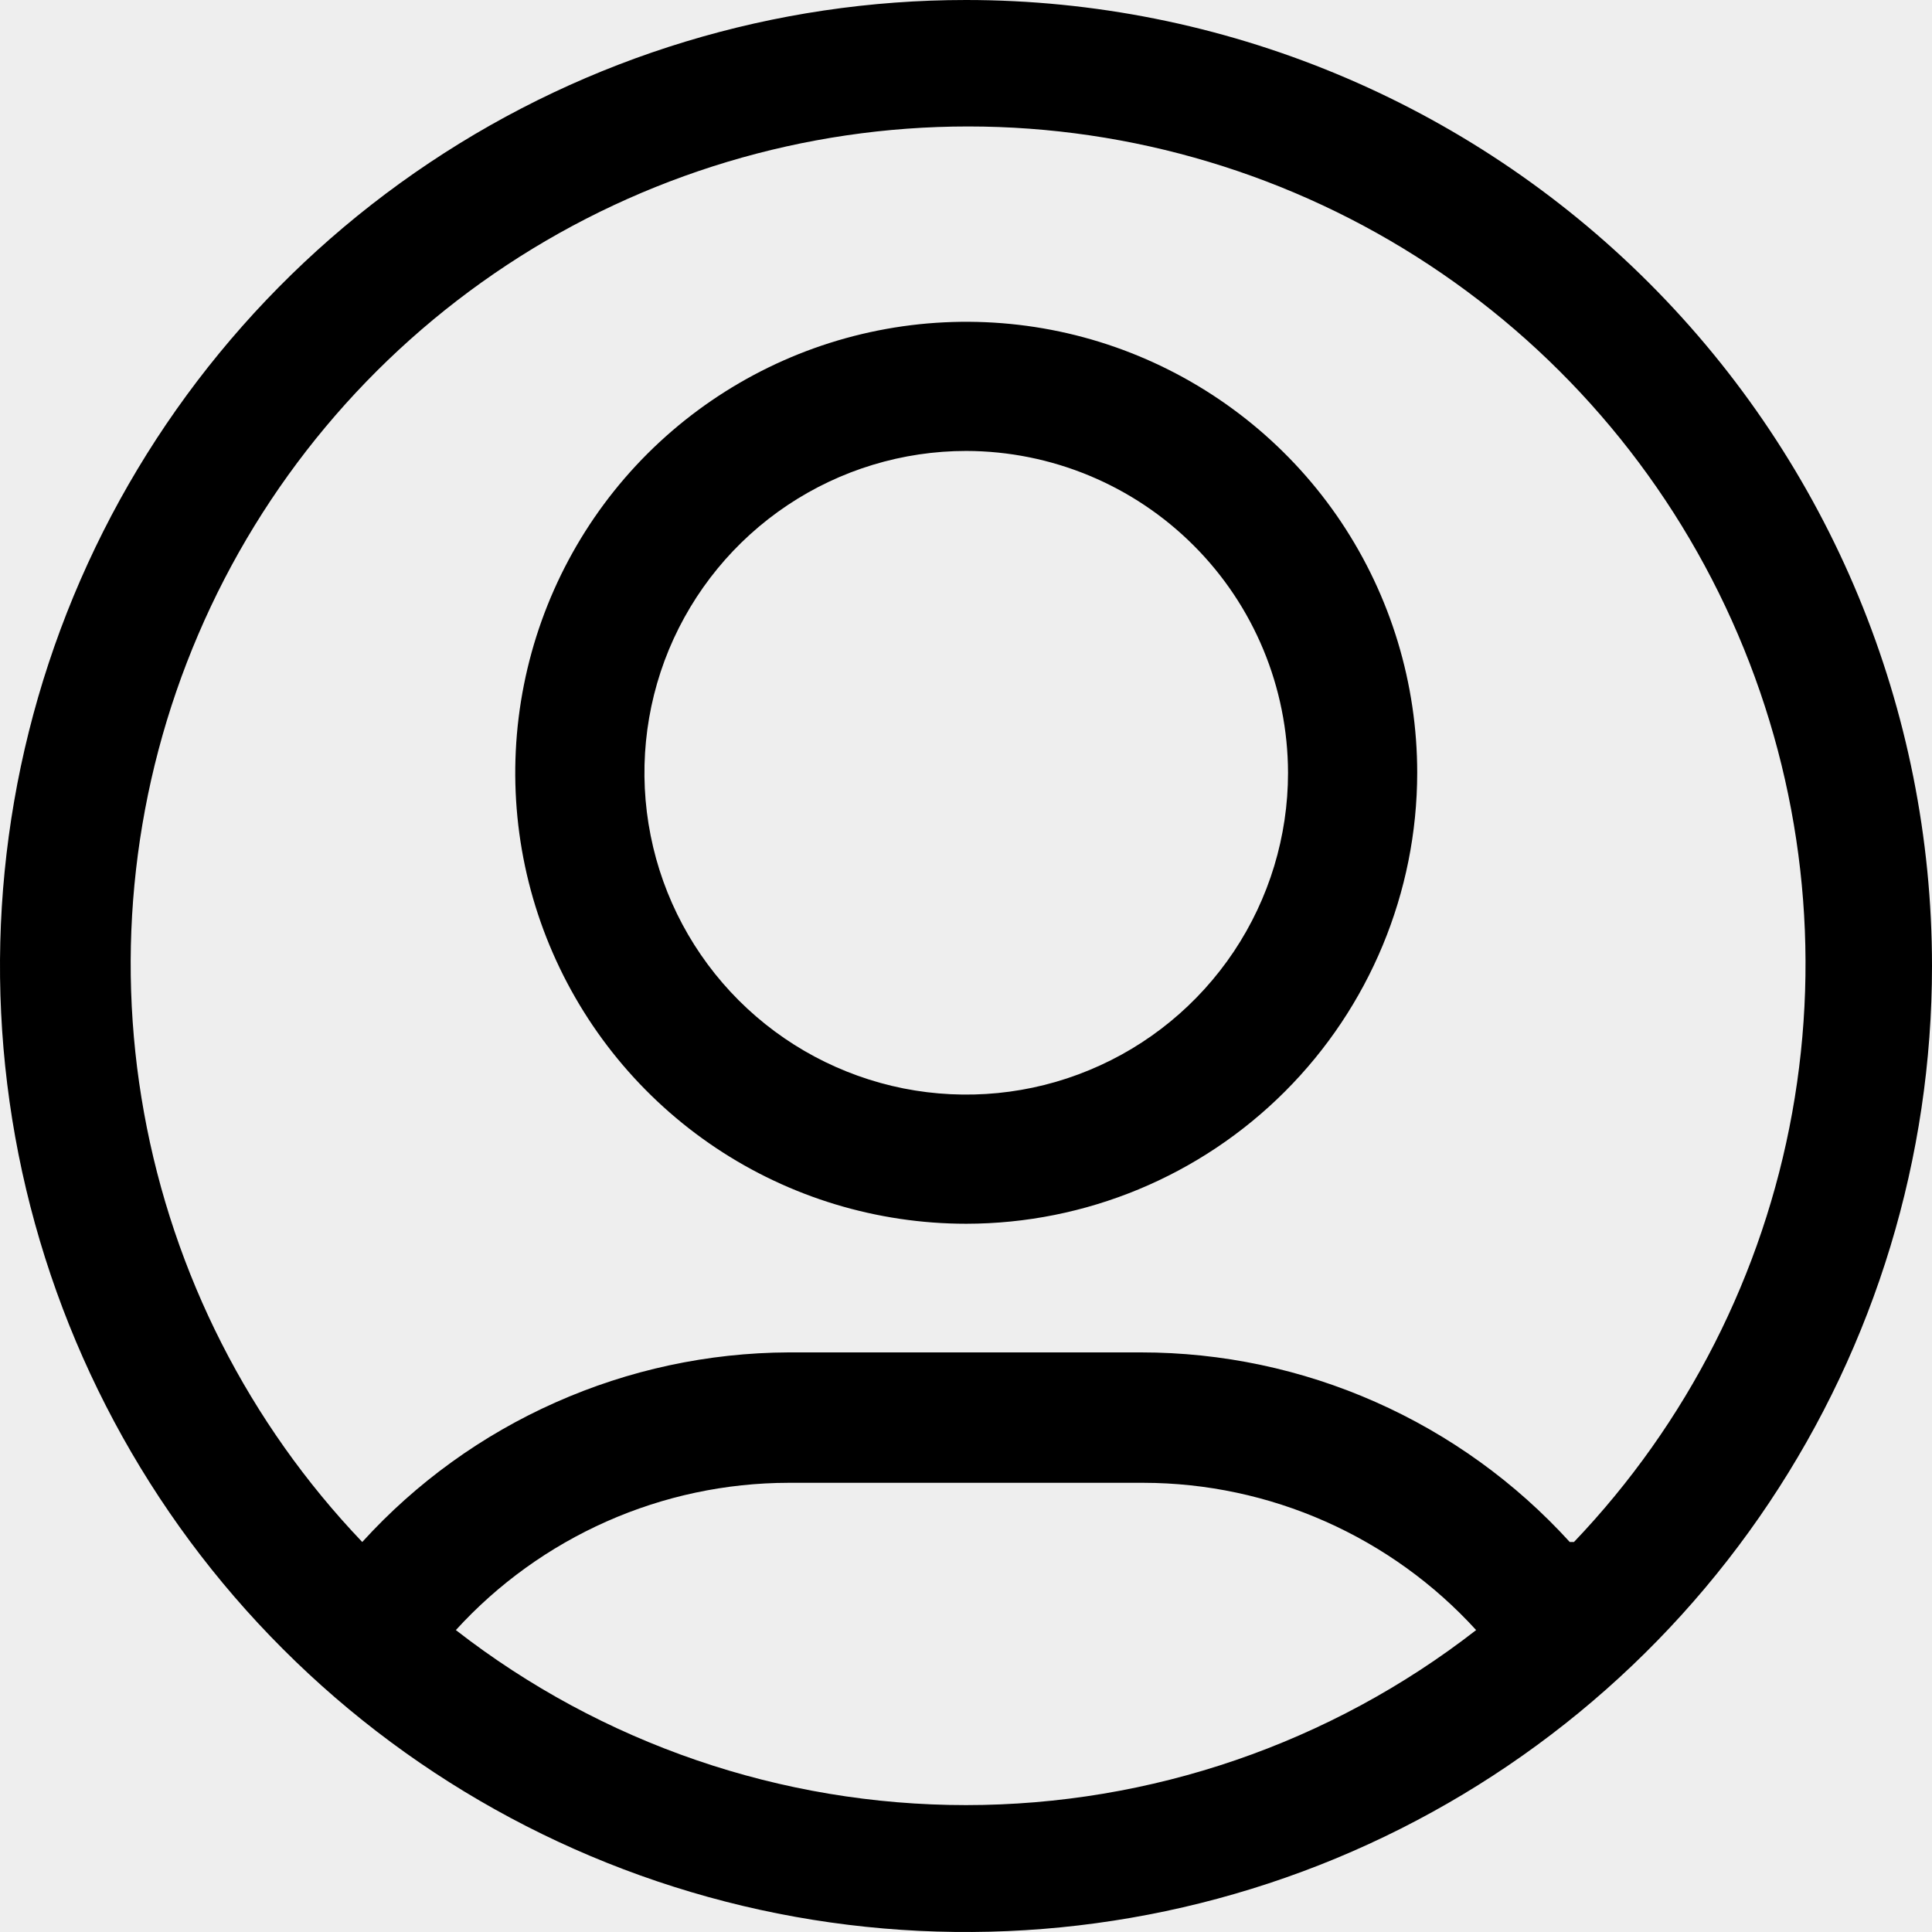 <svg width="22" height="22" viewBox="0 0 22 22" fill="none" xmlns="http://www.w3.org/2000/svg">
<g clipPath="url(#clip0_7000_12233)">
<rect width="22" height="22" fill="#EEEEEE"/>
<path d="M11.003 13.935C9.987 13.935 8.994 13.634 8.15 13.07C7.305 12.505 6.647 11.703 6.258 10.765C5.869 9.827 5.768 8.794 5.966 7.798C6.164 6.802 6.653 5.886 7.371 5.168C8.09 4.45 9.005 3.961 10.001 3.763C10.997 3.565 12.03 3.666 12.968 4.055C13.906 4.444 14.709 5.102 15.273 5.946C15.837 6.791 16.138 7.784 16.138 8.8C16.137 10.161 15.595 11.466 14.632 12.429C13.669 13.392 12.364 13.934 11.003 13.935ZM11.003 5.135C10.278 5.135 9.57 5.35 8.967 5.753C8.364 6.156 7.895 6.728 7.617 7.397C7.34 8.067 7.267 8.804 7.409 9.515C7.55 10.225 7.899 10.878 8.412 11.391C8.924 11.903 9.577 12.252 10.288 12.394C10.999 12.535 11.736 12.463 12.405 12.185C13.075 11.908 13.647 11.438 14.05 10.835C14.452 10.233 14.667 9.524 14.667 8.8C14.665 7.828 14.279 6.897 13.592 6.211C12.905 5.524 11.974 5.137 11.003 5.135V5.135Z" fill="black"/>
<path d="M11 0C8.824 0 6.698 0.645 4.889 1.854C3.08 3.063 1.67 4.78 0.837 6.79C0.005 8.8 -0.213 11.012 0.211 13.146C0.636 15.28 1.683 17.24 3.222 18.778C4.76 20.317 6.72 21.364 8.854 21.789C10.988 22.213 13.2 21.995 15.21 21.163C17.22 20.33 18.938 18.92 20.146 17.111C21.355 15.302 22 13.176 22 11C22 8.083 20.841 5.285 18.778 3.222C16.715 1.159 13.917 0 11 0V0ZM5.191 18.562C5.671 18.035 6.256 17.614 6.908 17.325C7.56 17.036 8.265 16.886 8.979 16.885H13.021C13.735 16.886 14.44 17.036 15.092 17.325C15.744 17.614 16.329 18.035 16.809 18.562C15.148 19.854 13.104 20.555 11 20.555C8.896 20.555 6.852 19.854 5.191 18.562V18.562ZM17.875 17.559C17.256 16.879 16.503 16.336 15.662 15.964C14.822 15.592 13.913 15.4 12.994 15.4H8.979C8.064 15.404 7.161 15.598 6.325 15.97C5.49 16.341 4.74 16.882 4.125 17.559C2.836 16.208 1.972 14.509 1.64 12.671C1.308 10.834 1.523 8.94 2.258 7.224C2.992 5.508 4.215 4.045 5.773 3.017C7.331 1.989 9.157 1.44 11.024 1.44C12.891 1.44 14.717 1.989 16.275 3.017C17.834 4.045 19.056 5.508 19.79 7.224C20.525 8.94 20.74 10.834 20.408 12.671C20.076 14.509 19.212 16.208 17.923 17.559H17.875Z" fill="black"/>
</g>
<defs>
<clipPath id="clip0_7000_12233">
<rect width="22" height="22" fill="white"/>
</clipPath>
</defs>
</svg>
